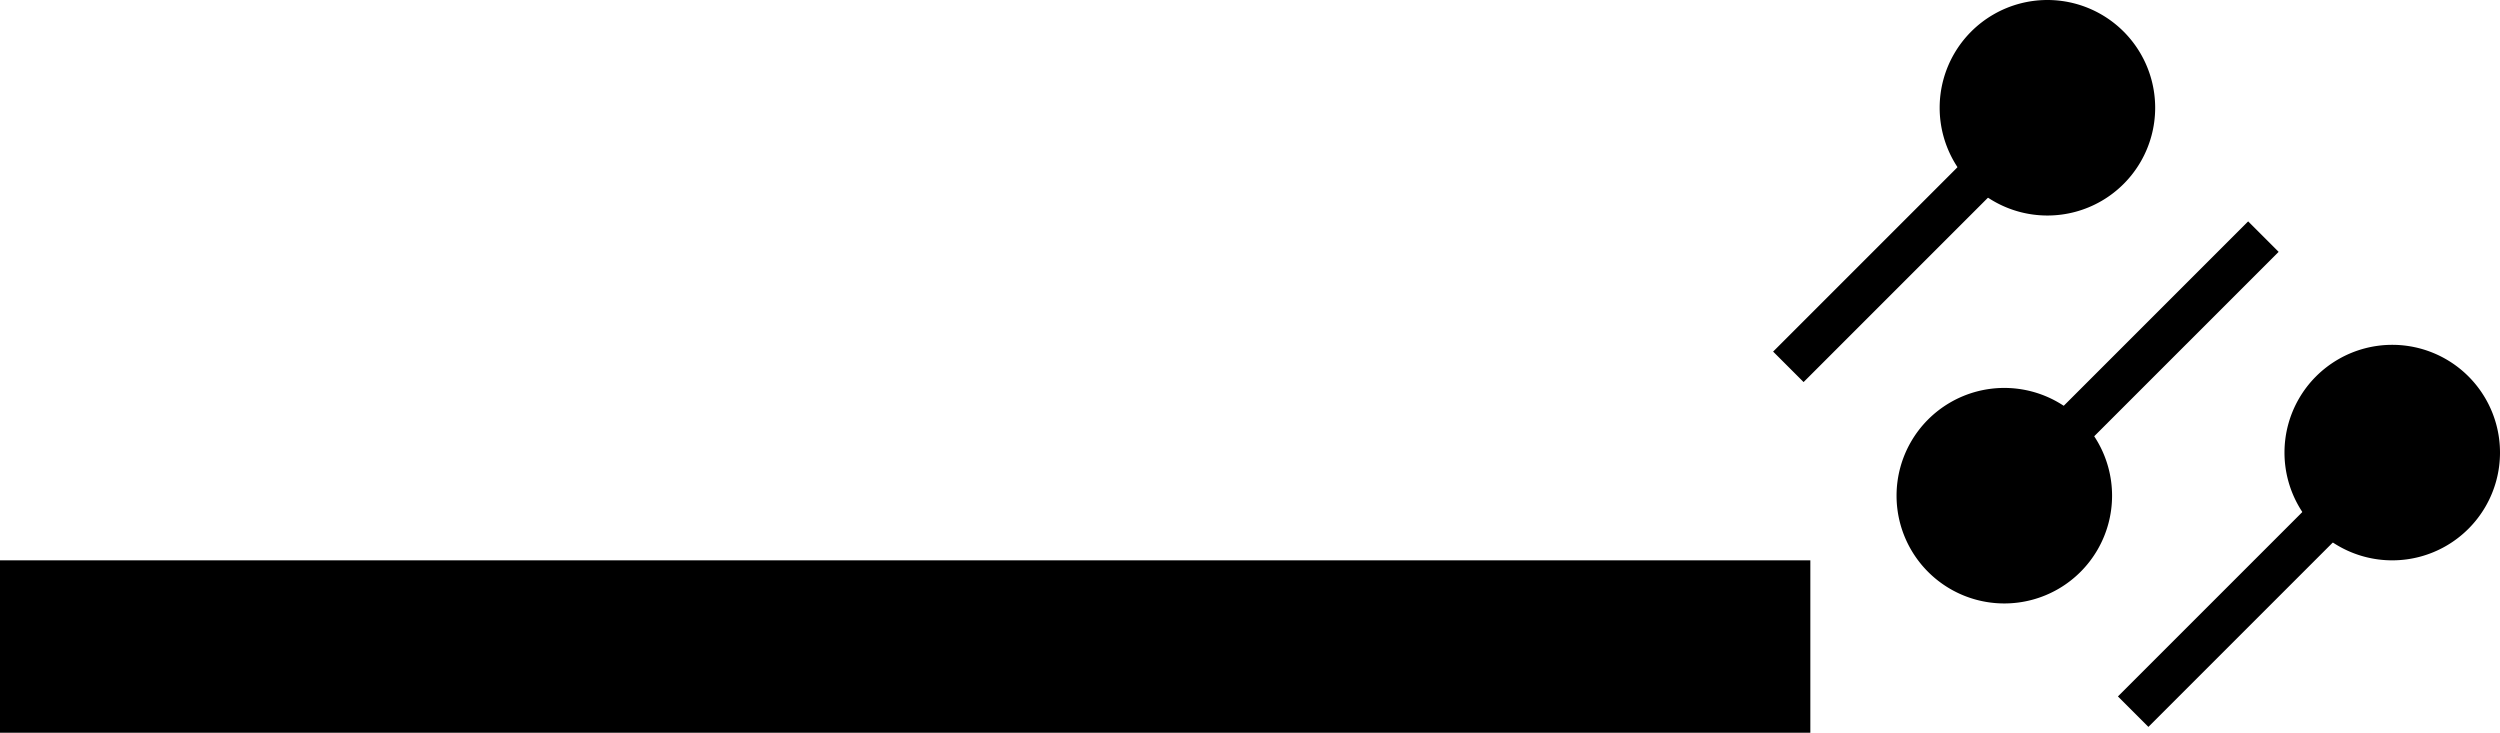 <svg xmlns="http://www.w3.org/2000/svg" version="1.0" width="58" height="17"><path d="M0 13h42v4H0v-4zM54.793 11.914l-.707-.707-4.95 4.95.707.707 4.95-4.95z"/><path d="M58 10.5a2.5 2.5 0 1 1-5 0 2.5 2.5 0 0 1 5 0zM47.207 10.086l.707.707 4.95-4.95-.707-.707-4.95 4.95z"/><path d="M49 11.5a2.5 2.5 0 1 0-5 0 2.5 2.5 0 0 0 5 0zM46.793 3.914l-.707-.707-4.95 4.95.707.707 4.95-4.95z"/><path d="M45 2.5a2.5 2.5 0 1 0 5 0 2.5 2.5 0 0 0-5 0z"/></svg>